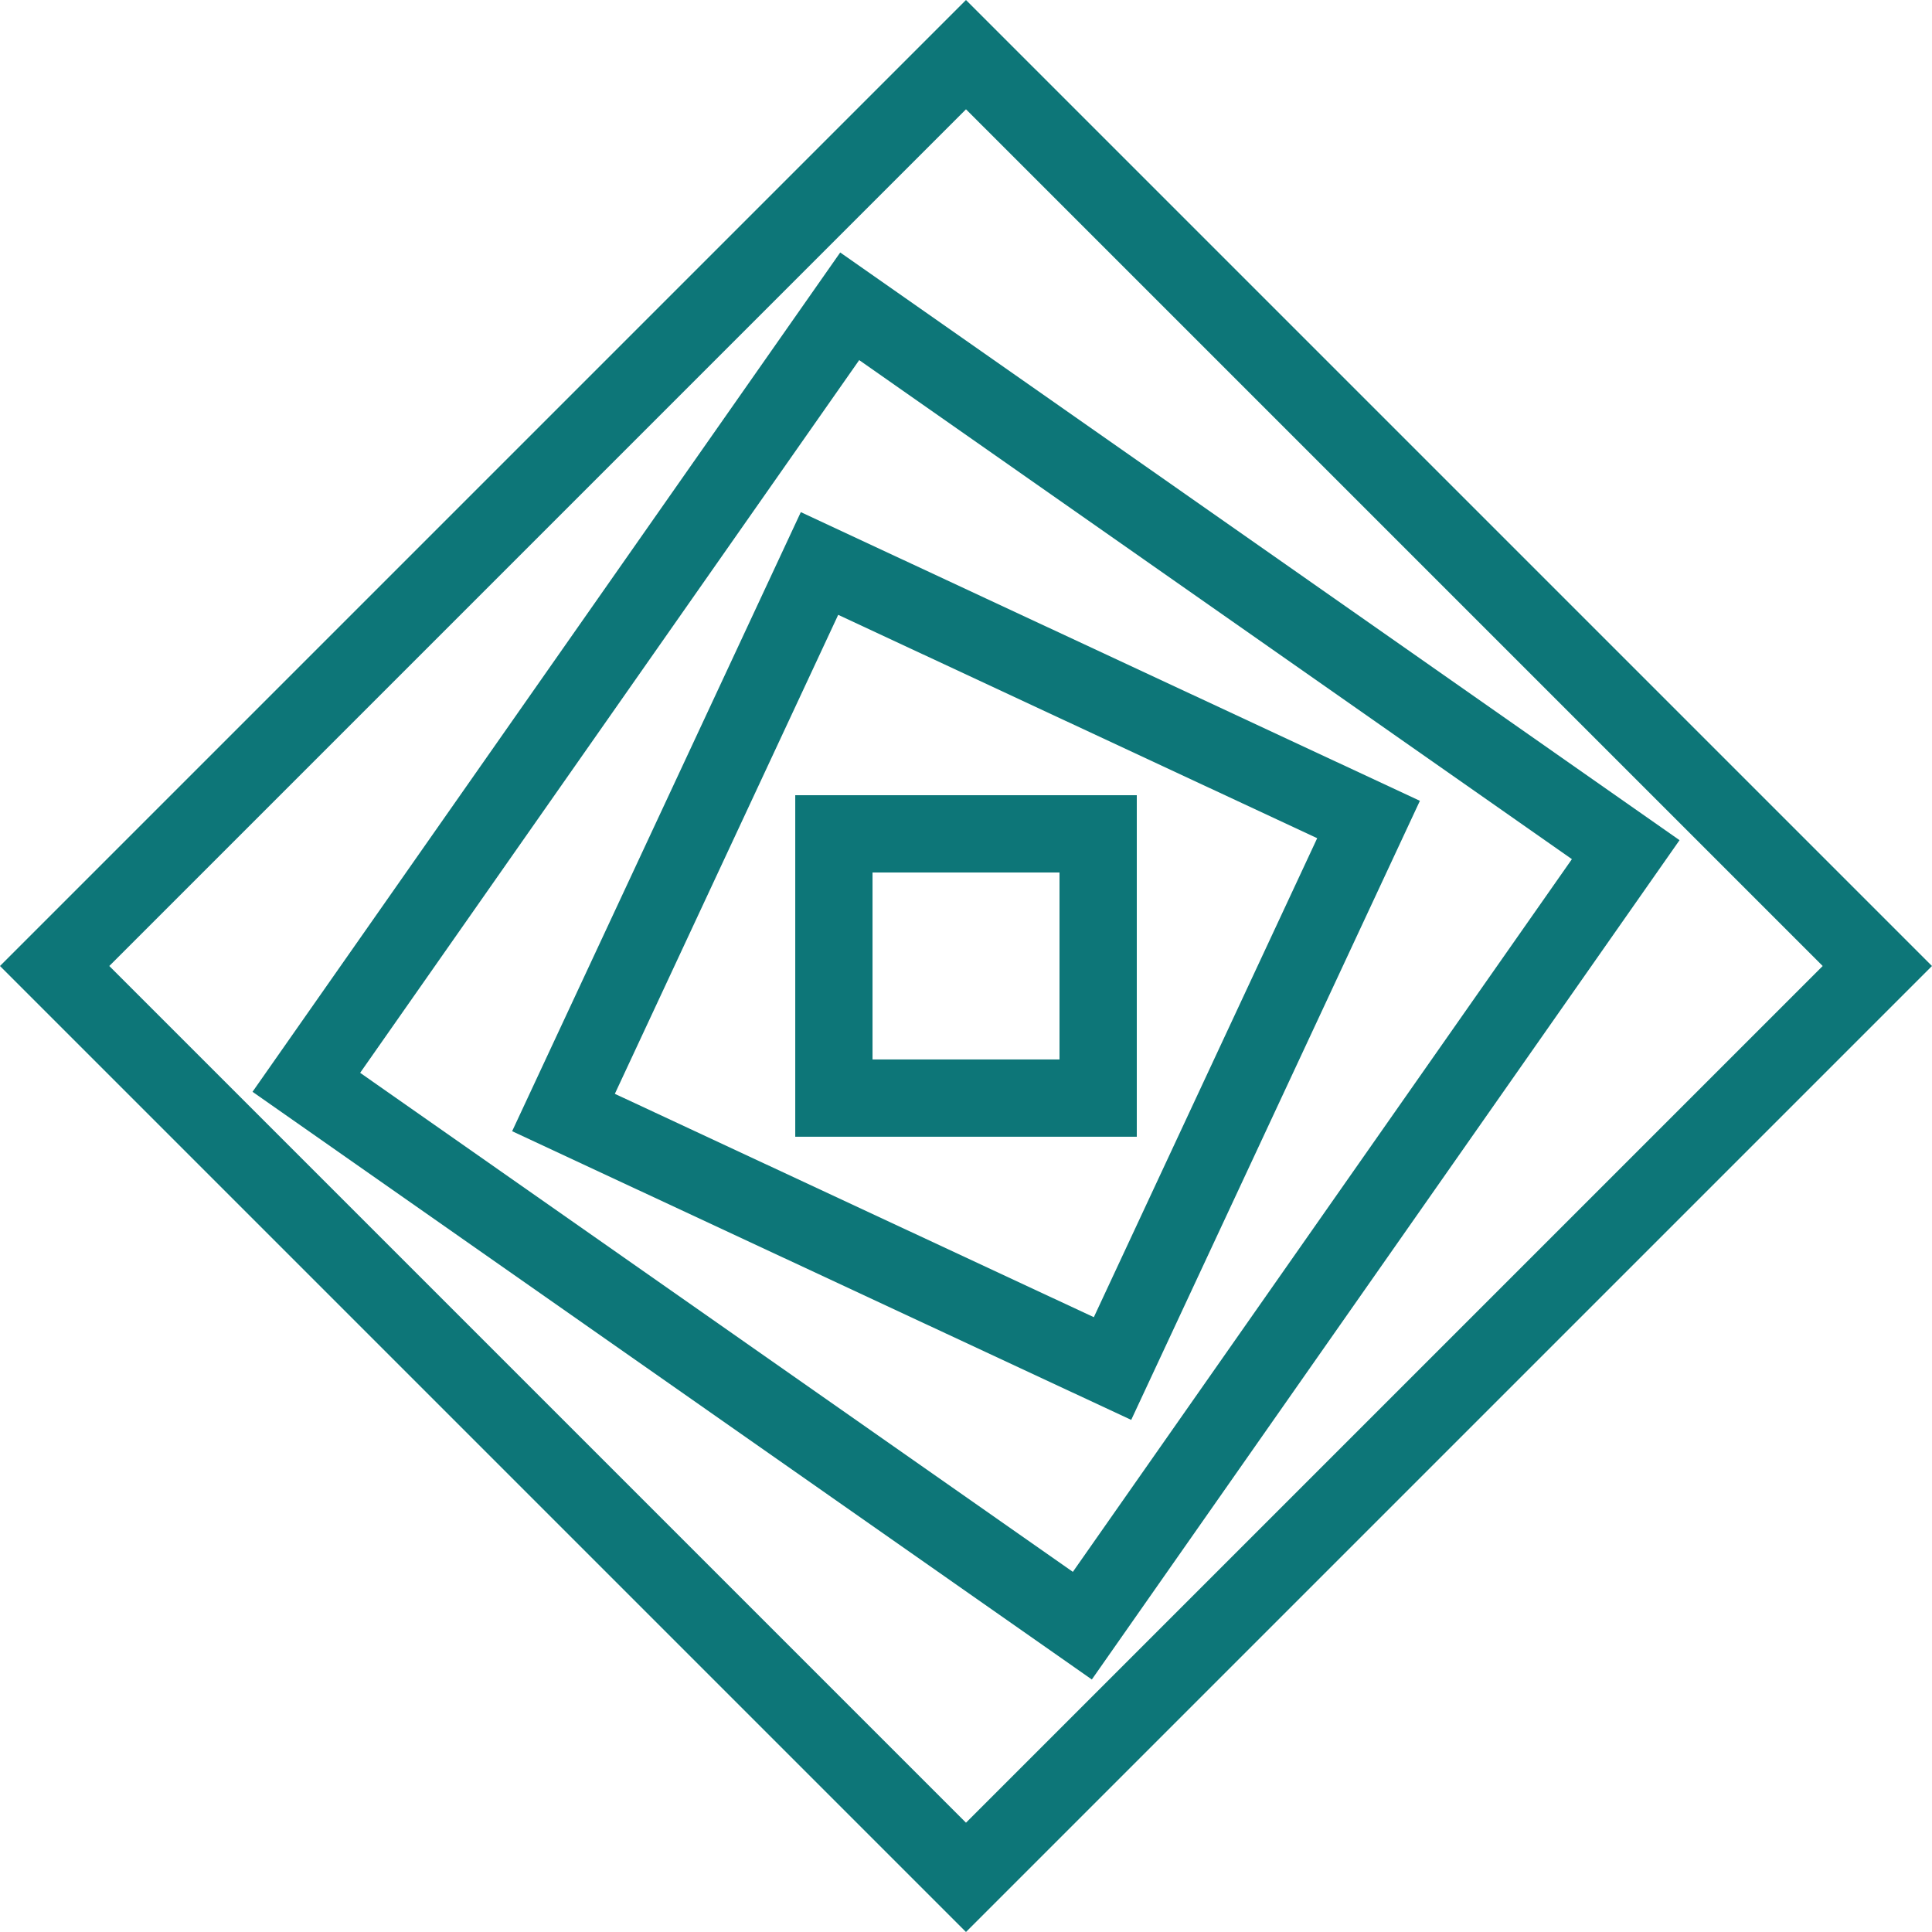 <svg width="50" height="50" viewBox="0 0 50 50" fill="none" xmlns="http://www.w3.org/2000/svg">
<rect x="1.414" y="25" width="33.355" height="33.355" transform="rotate(-45 1.414 25)" stroke="#0D7678" stroke-width="2"/>
<rect x="7.928" y="28.01" width="24.517" height="24.517" transform="rotate(-55 7.928 28.01)" stroke="#0D7678" stroke-width="2"/>
<rect x="14.583" y="28.792" width="15.678" height="15.678" transform="rotate(-65 14.583 28.792)" stroke="#0D7678" stroke-width="2"/>
<rect x="21.581" y="28.419" width="6.839" height="6.839" transform="rotate(-90 21.581 28.419)" stroke="#0D7678" stroke-width="2"/>
</svg>
